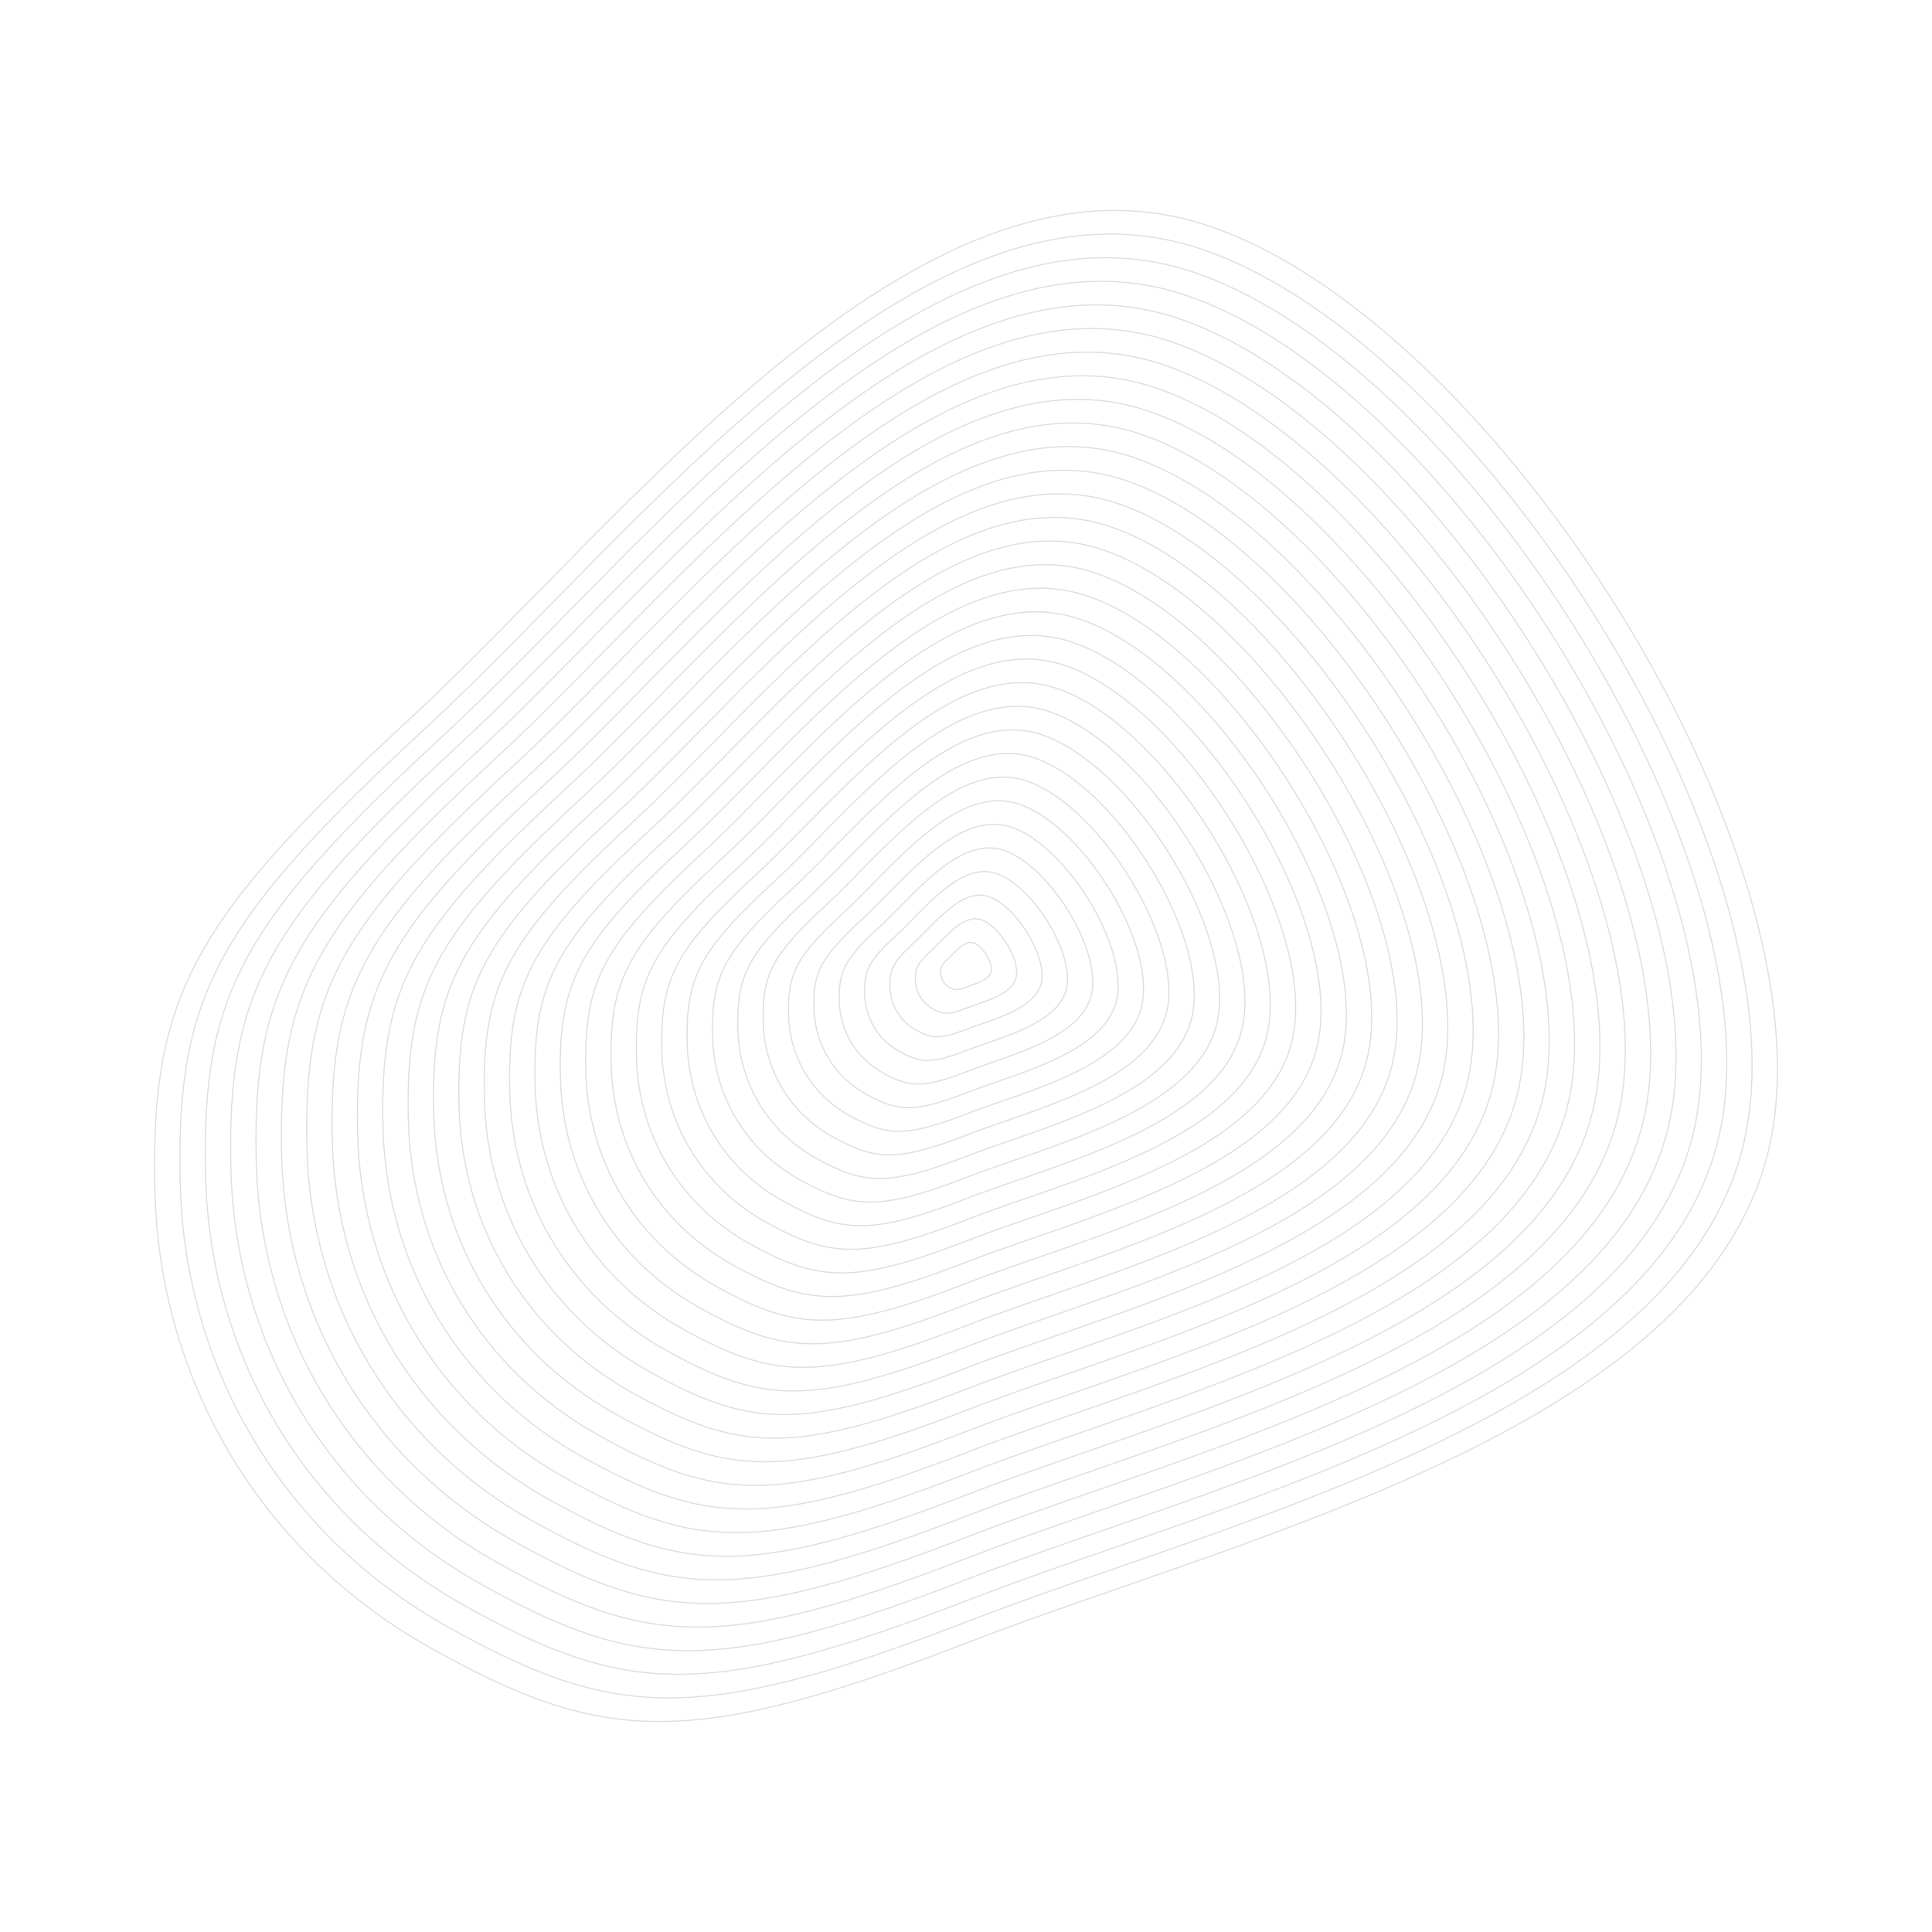 <svg xmlns="http://www.w3.org/2000/svg" version="1.1" xmlns:xlink="http://www.w3.org/1999/xlink" xmlns:svgjs="http://svgjs.dev/svgjs" viewBox="0 0 800 800" opacity="1"><defs></defs><g stroke-width="0.5" stroke="#dfdfdf" fill="none"><path d="M734.087 467.499C714.133 589.966 516.438 635.316 400.732 680.13C285.025 724.943 248.824 721.715 178.696 682.604C108.568 643.494 65.908 572.675 64.119 492.399C62.329 412.122 80.024 380.633 170.106 297.277C260.188 213.921 379.015 56.827 496.511 92.29C614.007 127.753 754.04 345.032 734.087 467.499C714.133 589.966 516.438 635.316 400.732 680.13 "></path><path d="M723.646 465.39C704.316 584.029 512.799 627.962 400.709 671.376C288.618 714.789 253.548 711.661 185.612 673.773C117.675 635.885 76.349 567.279 74.615 489.511C72.881 411.744 90.024 381.238 177.29 300.487C264.557 219.736 379.67 67.551 493.495 101.906C607.319 136.261 742.977 346.75 723.646 465.39C704.316 584.029 512.799 627.962 400.709 671.376 "></path><path d="M713.206 463.28C694.499 578.093 509.161 620.609 400.686 662.622C292.211 704.634 258.272 701.608 192.527 664.942C126.783 628.275 86.789 561.883 85.111 486.624C83.434 411.365 100.023 381.843 184.474 303.697C268.926 225.551 380.326 78.275 490.479 111.522C600.631 144.768 731.913 348.468 713.206 463.28C694.499 578.093 509.161 620.609 400.686 662.622 "></path><path d="M702.766 461.171C684.683 572.156 505.522 613.255 400.663 653.867C295.804 694.48 262.996 691.554 199.443 656.11C135.89 620.666 97.229 556.487 95.608 483.736C93.986 410.986 110.022 382.448 191.658 306.907C273.295 231.365 380.982 88.999 487.463 121.138C593.943 153.276 720.849 350.186 702.766 461.171C684.683 572.156 505.522 613.255 400.663 653.867 "></path><path d="M692.326 459.062C674.866 566.22 501.883 605.902 400.64 645.114C299.397 684.325 267.721 681.501 206.359 647.279C144.997 613.057 107.67 551.091 106.104 480.849C104.538 410.607 120.021 383.054 198.843 310.117C277.664 237.181 381.638 99.724 484.447 130.754C587.256 161.784 709.785 351.903 692.326 459.062C674.866 566.22 501.883 605.902 400.64 645.114 "></path><path d="M681.886 456.952C665.049 560.283 498.245 598.548 400.617 636.359C302.99 674.171 272.445 671.447 213.275 638.447C154.104 605.448 118.11 545.695 116.6 477.962C115.09 410.228 130.02 383.659 206.027 313.327C282.033 242.995 382.294 110.448 481.431 140.37C580.568 170.292 698.722 353.621 681.886 456.952C665.049 560.283 498.245 598.548 400.617 636.359 "></path><path d="M671.445 454.843C655.233 554.347 494.606 591.194 400.595 627.605C306.583 664.016 277.169 661.393 220.19 629.616C163.212 597.839 128.55 540.299 127.096 475.074C125.642 409.849 140.02 384.264 213.211 316.537C286.402 248.81 382.949 121.172 478.415 149.986C573.88 178.799 687.658 355.339 671.445 454.843C655.233 554.347 494.606 591.194 400.595 627.605 "></path><path d="M661.005 452.734C645.416 548.411 490.967 583.841 400.572 618.851C310.176 653.862 281.894 651.34 227.106 620.785C172.319 590.229 138.991 534.903 137.593 472.187C136.195 409.471 150.019 384.869 220.395 319.747C290.772 254.625 383.605 131.896 475.399 159.602C567.193 187.307 676.594 357.057 661.005 452.734C645.416 548.411 490.967 583.841 400.572 618.851 "></path><path d="M650.565 450.624C635.6 542.474 487.329 576.487 400.549 610.097C313.769 643.707 286.618 641.286 234.022 611.953C181.426 582.62 149.431 529.507 148.089 469.299C146.747 409.092 160.018 385.474 227.579 322.957C295.141 260.44 384.261 142.62 472.383 169.218C560.505 195.815 665.53 358.774 650.565 450.624C635.6 542.474 487.329 576.487 400.549 610.097 "></path><path d="M640.125 448.515C625.783 536.538 483.69 569.133 400.526 601.343C317.362 633.553 291.342 631.233 240.938 603.122C190.533 575.011 159.872 524.111 158.585 466.412C157.299 408.713 170.017 386.08 234.764 326.168C299.51 266.255 384.917 153.344 469.367 178.833C553.817 204.322 654.467 360.492 640.125 448.515C625.783 536.538 483.69 569.133 400.526 601.343 "></path><path d="M629.685 446.406C615.966 530.601 480.051 561.78 400.503 592.589C320.955 623.398 296.066 621.179 247.853 594.29C199.641 567.402 170.312 518.714 169.082 463.524C167.851 408.334 180.017 386.685 241.948 329.378C303.879 272.07 385.573 164.069 466.351 188.449C547.13 212.83 643.403 362.21 629.685 446.406C615.966 530.601 480.051 561.78 400.503 592.589 "></path><path d="M619.244 444.296C606.15 524.665 476.413 554.426 400.48 583.835C324.548 613.244 300.791 611.125 254.769 585.459C208.748 559.793 180.752 513.318 179.578 460.637C178.403 407.955 190.016 387.29 249.132 332.588C308.248 277.885 386.228 174.793 463.335 198.065C540.442 221.338 632.339 363.927 619.244 444.296C606.15 524.665 476.413 554.426 400.48 583.835 "></path><path d="M608.804 442.187C596.333 518.728 472.774 547.073 400.457 575.081C328.141 603.09 305.515 601.072 261.685 576.628C217.855 552.184 191.193 507.922 190.074 457.749C188.956 407.576 200.015 387.895 256.316 335.798C312.617 283.7 386.884 185.517 460.319 207.681C533.754 229.846 621.275 365.645 608.804 442.187C596.333 518.728 472.774 547.073 400.457 575.081 "></path><path d="M598.364 440.077C586.516 512.792 469.135 539.719 400.434 566.327C331.734 592.935 310.239 591.018 268.601 567.796C226.962 544.574 201.633 502.526 200.57 454.862C199.508 407.198 210.014 388.501 263.5 339.008C316.986 289.515 387.54 196.241 457.303 217.297C527.066 238.353 610.212 367.363 598.364 440.077C586.516 512.792 469.135 539.719 400.434 566.327 "></path><path d="M587.924 437.968C576.7 506.856 465.496 532.365 400.412 557.573C335.327 582.781 314.963 580.965 275.517 558.965C236.07 536.965 212.073 497.13 211.067 451.974C210.06 406.819 220.014 389.106 270.685 342.218C321.356 295.33 388.196 206.965 454.287 226.913C520.379 246.861 599.148 369.081 587.924 437.968C576.7 506.856 465.496 532.365 400.412 557.573 "></path><path d="M577.483 435.859C566.883 500.919 461.858 525.012 400.389 548.819C338.92 572.626 319.688 570.911 282.432 550.134C245.177 529.356 222.514 491.734 221.563 449.087C220.612 406.44 230.013 389.711 277.869 345.428C325.725 301.145 388.851 217.689 451.271 236.529C513.691 255.369 588.084 370.798 577.483 435.859C566.883 500.919 461.858 525.012 400.389 548.819 "></path><path d="M567.043 433.749C557.066 494.983 458.219 517.658 400.366 540.065C342.513 562.472 324.412 560.857 289.348 541.302C254.284 521.747 232.954 486.338 232.059 446.199C231.165 406.061 240.012 390.316 285.053 348.638C330.094 306.96 389.507 228.414 448.255 246.145C507.003 263.877 577.02 372.516 567.043 433.749C557.066 494.983 458.219 517.658 400.366 540.065 "></path><path d="M556.603 431.64C547.25 489.046 454.58 510.304 400.343 531.311C346.106 552.317 329.136 550.804 296.264 532.471C263.391 514.138 243.395 480.942 242.556 443.312C241.717 405.682 250.011 390.922 292.237 351.848C334.463 312.775 390.163 239.138 445.239 255.761C500.316 272.384 565.956 374.234 556.603 431.64C547.25 489.046 454.58 510.304 400.343 531.311 "></path><path d="M546.163 429.531C537.433 483.11 450.942 502.951 400.32 522.557C349.699 542.163 333.86 540.75 303.179 523.639C272.499 506.528 253.835 475.546 253.052 440.425C252.269 405.304 260.011 391.527 299.421 355.059C338.832 318.59 390.819 249.862 442.223 265.377C493.628 280.892 554.893 375.952 546.163 429.531C537.433 483.11 450.942 502.951 400.32 522.557 "></path><path d="M535.723 427.421C527.616 477.173 447.303 495.597 400.297 513.803C353.292 532.008 338.585 530.697 310.095 514.808C281.606 498.919 264.275 470.149 263.548 437.537C262.821 404.925 270.01 392.132 306.606 358.269C343.201 324.405 391.475 260.586 439.207 274.993C486.94 289.4 543.829 377.669 535.723 427.421C527.616 477.173 447.303 495.597 400.297 513.803 "></path><path d="M525.282 425.312C517.8 471.237 443.664 488.243 400.274 505.049C356.885 521.854 343.309 520.643 317.011 505.977C290.713 491.31 274.716 464.753 274.045 434.65C273.373 404.546 280.009 392.737 313.79 361.479C347.57 330.22 392.13 271.31 436.191 284.609C480.252 297.907 532.765 379.387 525.282 425.312C517.8 471.237 443.664 488.243 400.274 505.049 "></path><path d="M514.842 423.203C507.983 465.301 440.026 480.89 400.252 496.295C360.477 511.699 348.033 510.589 323.927 497.145C299.82 483.701 285.156 459.357 284.541 431.762C283.926 404.167 290.008 393.342 320.974 364.689C351.939 336.035 392.786 282.034 433.176 294.225C473.565 306.415 521.701 381.105 514.842 423.203C507.983 465.301 440.026 480.89 400.252 496.295 "></path><path d="M504.402 421.093C498.166 459.364 436.387 473.536 400.229 487.541C364.07 501.545 352.757 500.536 330.843 488.314C308.928 476.092 295.596 453.961 295.037 428.875C294.478 403.788 300.008 393.948 328.158 367.899C356.309 341.85 393.442 292.758 430.16 303.841C466.877 314.923 510.638 382.823 504.402 421.093C498.166 459.364 436.387 473.536 400.229 487.541 "></path><path d="M493.962 418.984C488.35 453.428 432.748 466.183 400.206 478.786C367.663 491.39 357.482 490.482 337.758 479.482C318.035 468.483 306.037 448.565 305.533 425.987C305.03 403.409 310.007 394.553 335.342 371.109C360.678 347.665 394.098 303.483 427.144 313.457C460.189 323.431 499.574 384.54 493.962 418.984C488.35 453.428 432.748 466.183 400.206 478.786 "></path><path d="M483.522 416.875C478.533 447.491 429.11 458.829 400.183 470.032C371.256 481.236 362.206 480.429 344.674 470.651C327.142 460.873 316.477 443.169 316.03 423.1C315.582 403.031 320.006 395.158 342.526 374.319C365.047 353.48 394.754 314.207 424.128 323.073C453.502 331.938 488.51 386.258 483.522 416.875C478.533 447.491 429.11 458.829 400.183 470.032 "></path><path d="M473.081 414.765C468.717 441.555 425.471 451.475 400.16 461.278C374.849 471.081 366.93 470.375 351.59 461.82C336.249 453.264 326.917 437.773 326.526 420.212C326.135 402.652 330.005 395.763 349.711 377.529C369.416 359.295 395.409 324.931 421.112 332.688C446.814 340.446 477.446 387.976 473.081 414.765C468.717 441.555 425.471 451.475 400.16 461.278 "></path><path d="M462.641 412.656C458.9 435.619 421.832 444.122 400.137 452.524C378.442 460.927 371.654 460.322 358.506 452.988C345.357 445.655 337.358 432.377 337.022 417.325C336.687 402.273 340.005 396.369 356.895 380.739C373.785 365.11 396.065 335.655 418.096 342.304C440.126 348.954 466.383 389.694 462.641 412.656C458.9 435.619 421.832 444.122 400.137 452.524 "></path><path d="M452.201 410.547C449.083 429.682 418.193 436.768 400.114 443.77C382.035 450.772 376.379 450.268 365.421 444.157C354.464 438.046 347.798 426.981 347.519 414.437C347.239 401.894 350.004 396.974 364.079 383.949C378.154 370.925 396.721 346.379 415.08 351.92C433.439 357.461 455.319 391.411 452.201 410.547C449.083 429.682 418.193 436.768 400.114 443.77 "></path><path d="M441.761 408.437C439.267 423.746 414.555 429.415 400.091 435.016C385.628 440.618 381.103 440.214 372.337 435.326C363.571 430.437 358.239 421.584 358.015 411.55C357.791 401.515 360.003 397.579 371.263 387.16C382.523 376.74 397.377 357.103 412.064 361.536C426.751 365.969 444.255 393.129 441.761 408.437C439.267 423.746 414.555 429.415 400.091 435.016 "></path><path d="M431.321 406.328C429.45 417.809 410.916 422.061 400.069 426.262C389.221 430.463 385.827 430.161 379.253 426.494C372.678 422.828 368.679 416.188 368.511 408.662C368.343 401.136 370.002 398.184 378.447 390.37C386.893 382.555 398.033 367.828 409.048 371.152C420.063 374.477 433.191 394.847 431.321 406.328C429.45 417.809 410.916 422.061 400.069 426.262 "></path><path d="M420.88 404.219C419.633 411.873 407.277 414.707 400.046 417.508C392.814 420.309 390.551 420.107 386.169 417.663C381.786 415.218 379.119 410.792 379.007 405.775C378.896 400.758 380.002 398.79 385.632 393.58C391.262 388.37 398.688 378.552 406.032 380.768C413.375 382.985 422.128 396.565 420.88 404.219C419.633 411.873 407.277 414.707 400.046 417.508 "></path><path d="M410.44 402.109C409.817 405.936 403.639 407.354 400.023 408.754C396.407 410.154 395.276 410.054 393.084 408.831C390.893 407.609 389.56 405.396 389.504 402.887C389.448 400.379 390.001 399.395 392.816 396.79C395.631 394.185 399.344 389.276 403.016 390.384C406.688 391.492 411.064 398.282 410.44 402.109C409.817 405.936 403.639 407.354 400.023 408.754 "></path></g></svg>